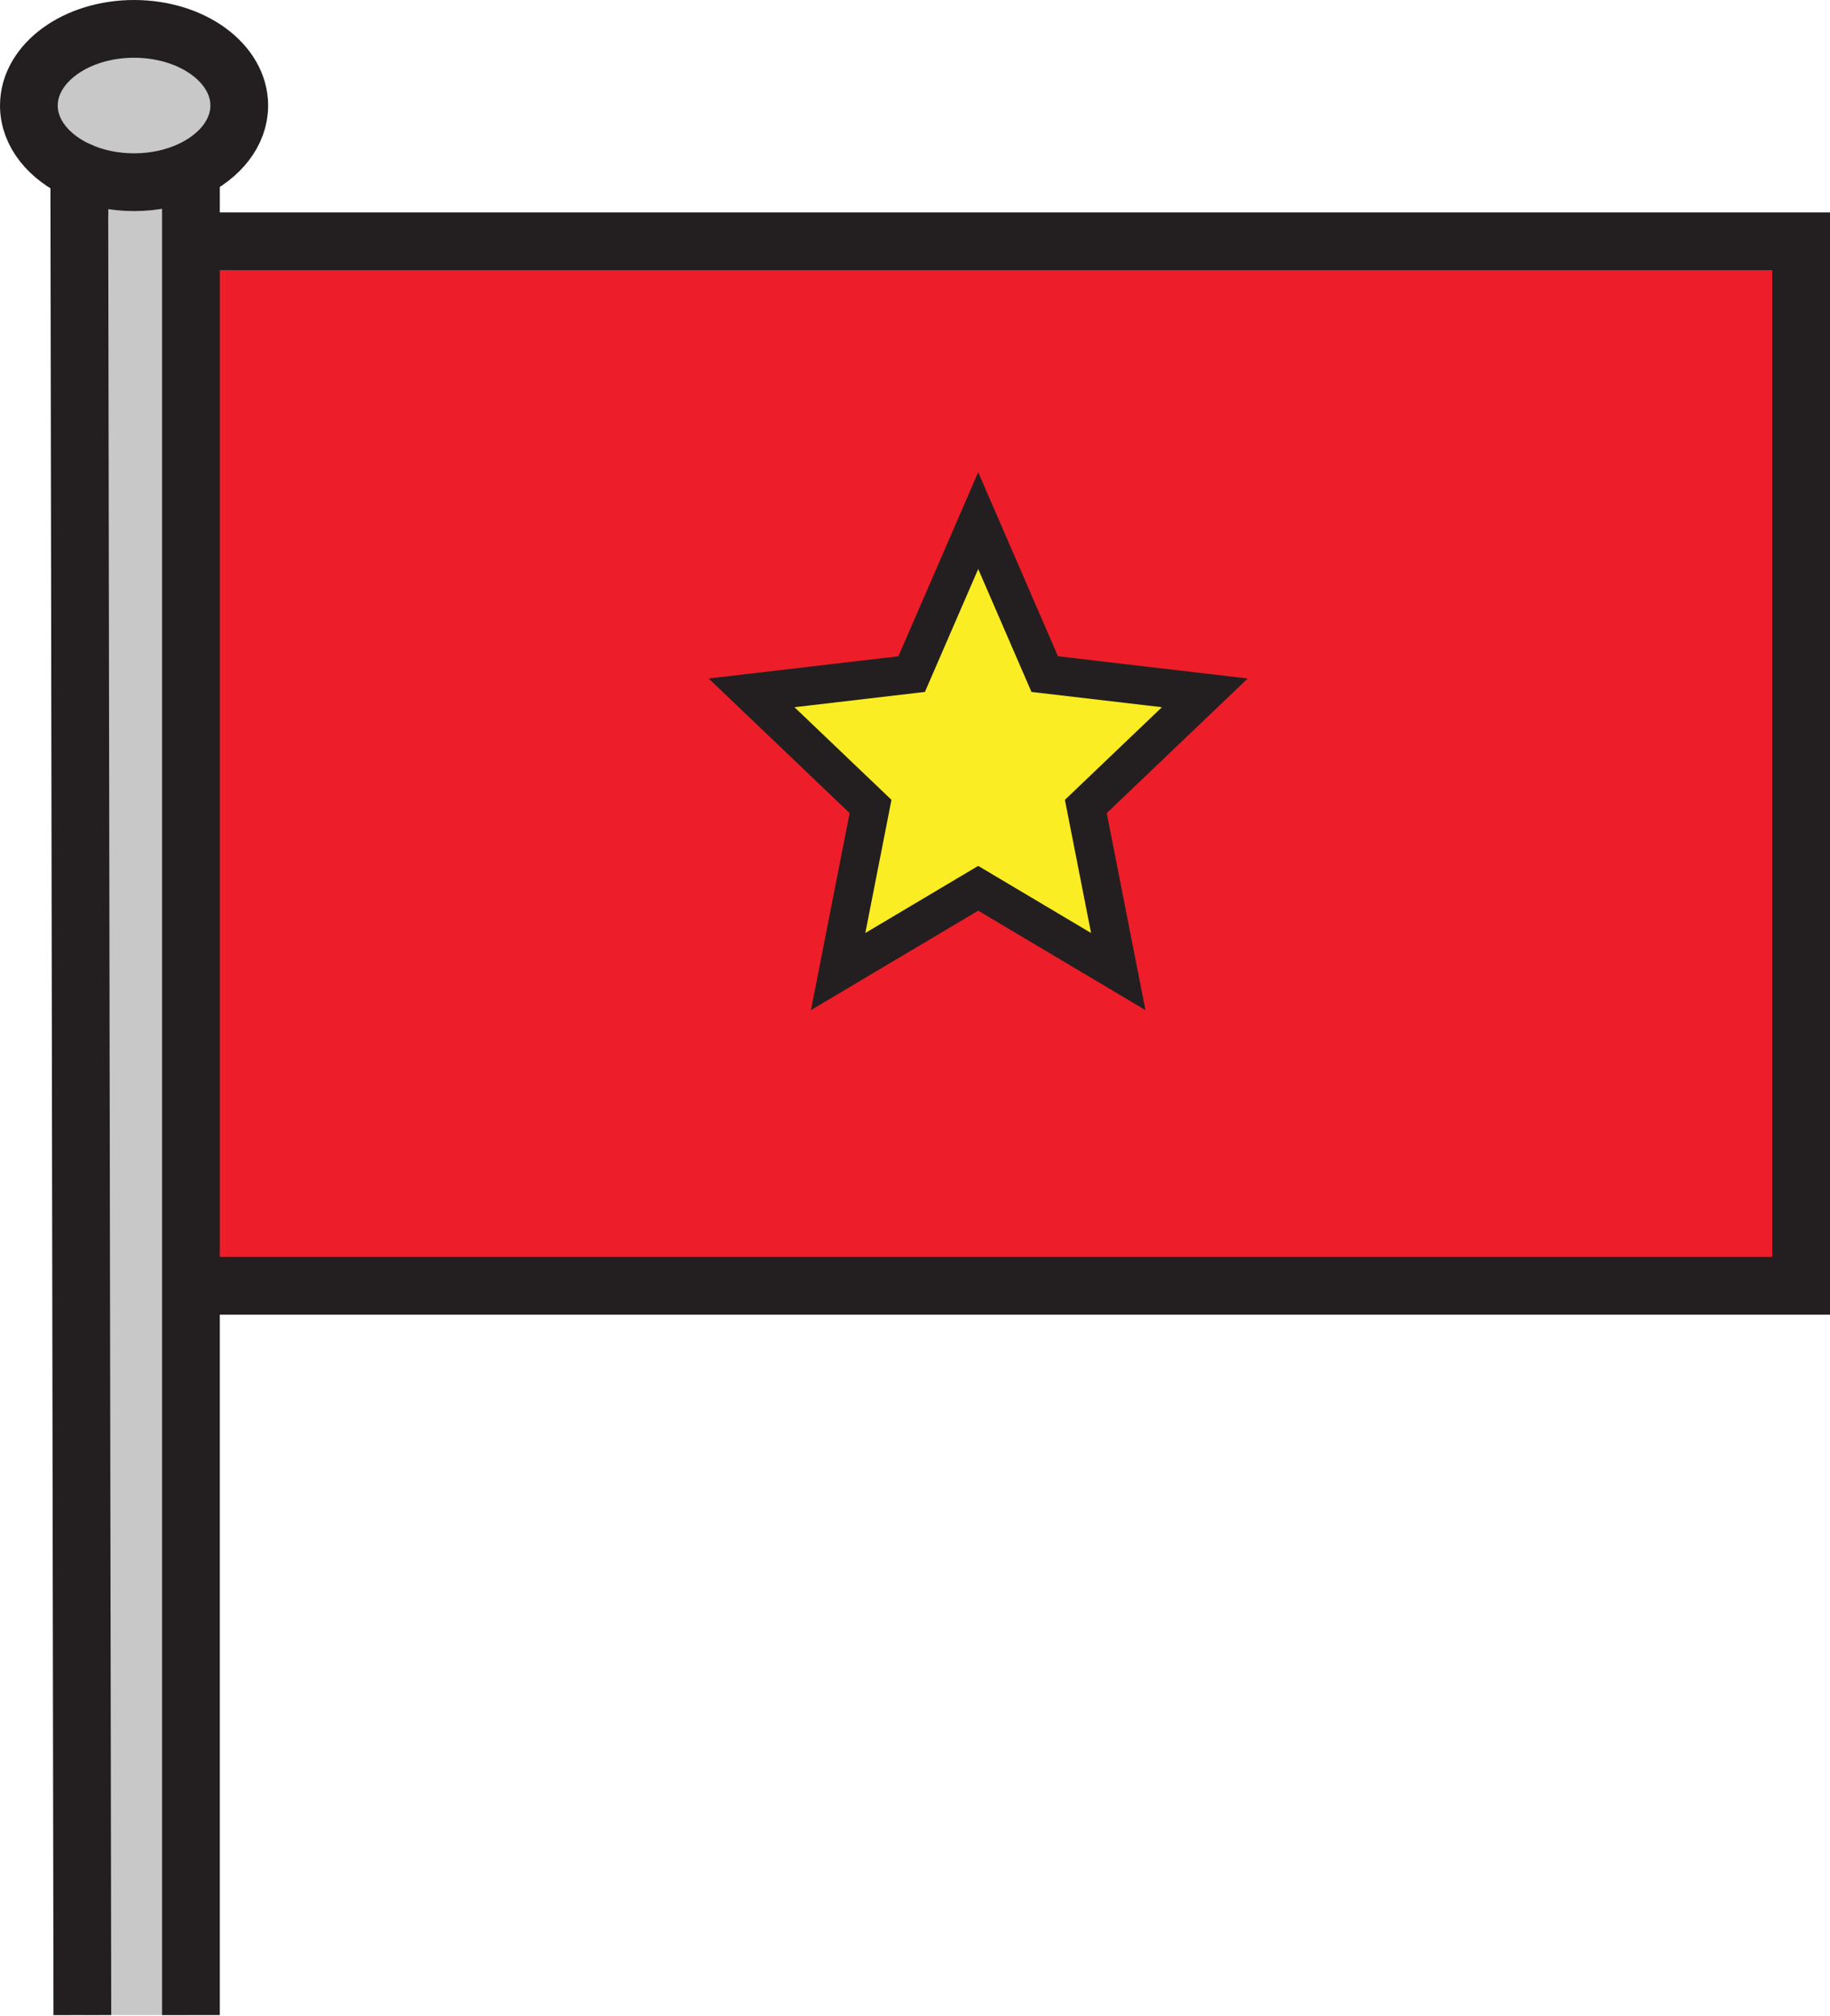 <svg enable-background="new 0 0 665.51 733.04" height="733.04" viewBox="0 0 665.51 733.04" width="665.51" xmlns="http://www.w3.org/2000/svg"><path d="m69.44 61.83v670.96h-39.49l-1.12-670.61c5.8 2.59 12.62 4.08 19.92 4.08 7.62 0 14.73-1.63 20.69-4.43z" fill="#c8c8c8"/><path d="m655.01 87.75v379.83h-579.62l-3.49-379.83zm-260.13 205.53 43.271-41.32-58.221-6.82-24.189-55.81-24.2 55.81-58.22 6.82 43.27 41.32-11.79 60.03 50.94-30.28 50.93 30.28z" fill="#ed1e29"/><path d="m438.15 251.96-43.27 41.32 11.79 60.03-50.93-30.28-50.94 30.28 11.79-60.03-43.27-41.32 58.22-6.82 24.2-55.81 24.19 55.81z" fill="#fbed24"/><path d="m69.44 61.83c-5.96 2.8-13.07 4.43-20.69 4.43-7.3 0-14.12-1.49-19.92-4.08-10.99-4.89-18.33-13.72-18.33-23.8 0-15.4 17.13-27.88 38.25-27.88 21.13 0 38.26 12.48 38.26 27.88 0 9.84-7 18.49-17.57 23.45z" fill="#c8c8c8"/><g fill="none" stroke="#231f20"><path d="m71.9 87.75h583.11v379.83h-579.62" stroke-width="21"/><path d="m28.83 62.18c-10.99-4.89-18.33-13.72-18.33-23.8 0-15.4 17.13-27.88 38.25-27.88 21.13 0 38.26 12.48 38.26 27.88 0 9.84-7 18.49-17.57 23.45-5.96 2.8-13.07 4.43-20.69 4.43-7.3 0-14.12-1.49-19.92-4.08z" stroke-width="21"/><path d="m28.83 61.41v.77l1.12 670.61" stroke-width="21"/><path d="m69.44 60.01v1.82 670.96" stroke-width="21"/><path d="m355.74 323.03 50.93 30.28-11.79-60.03 43.27-41.32-58.22-6.82-24.19-55.81-24.2 55.81-58.22 6.82 43.27 41.32-11.79 60.03z" stroke-width="14"/></g></svg>